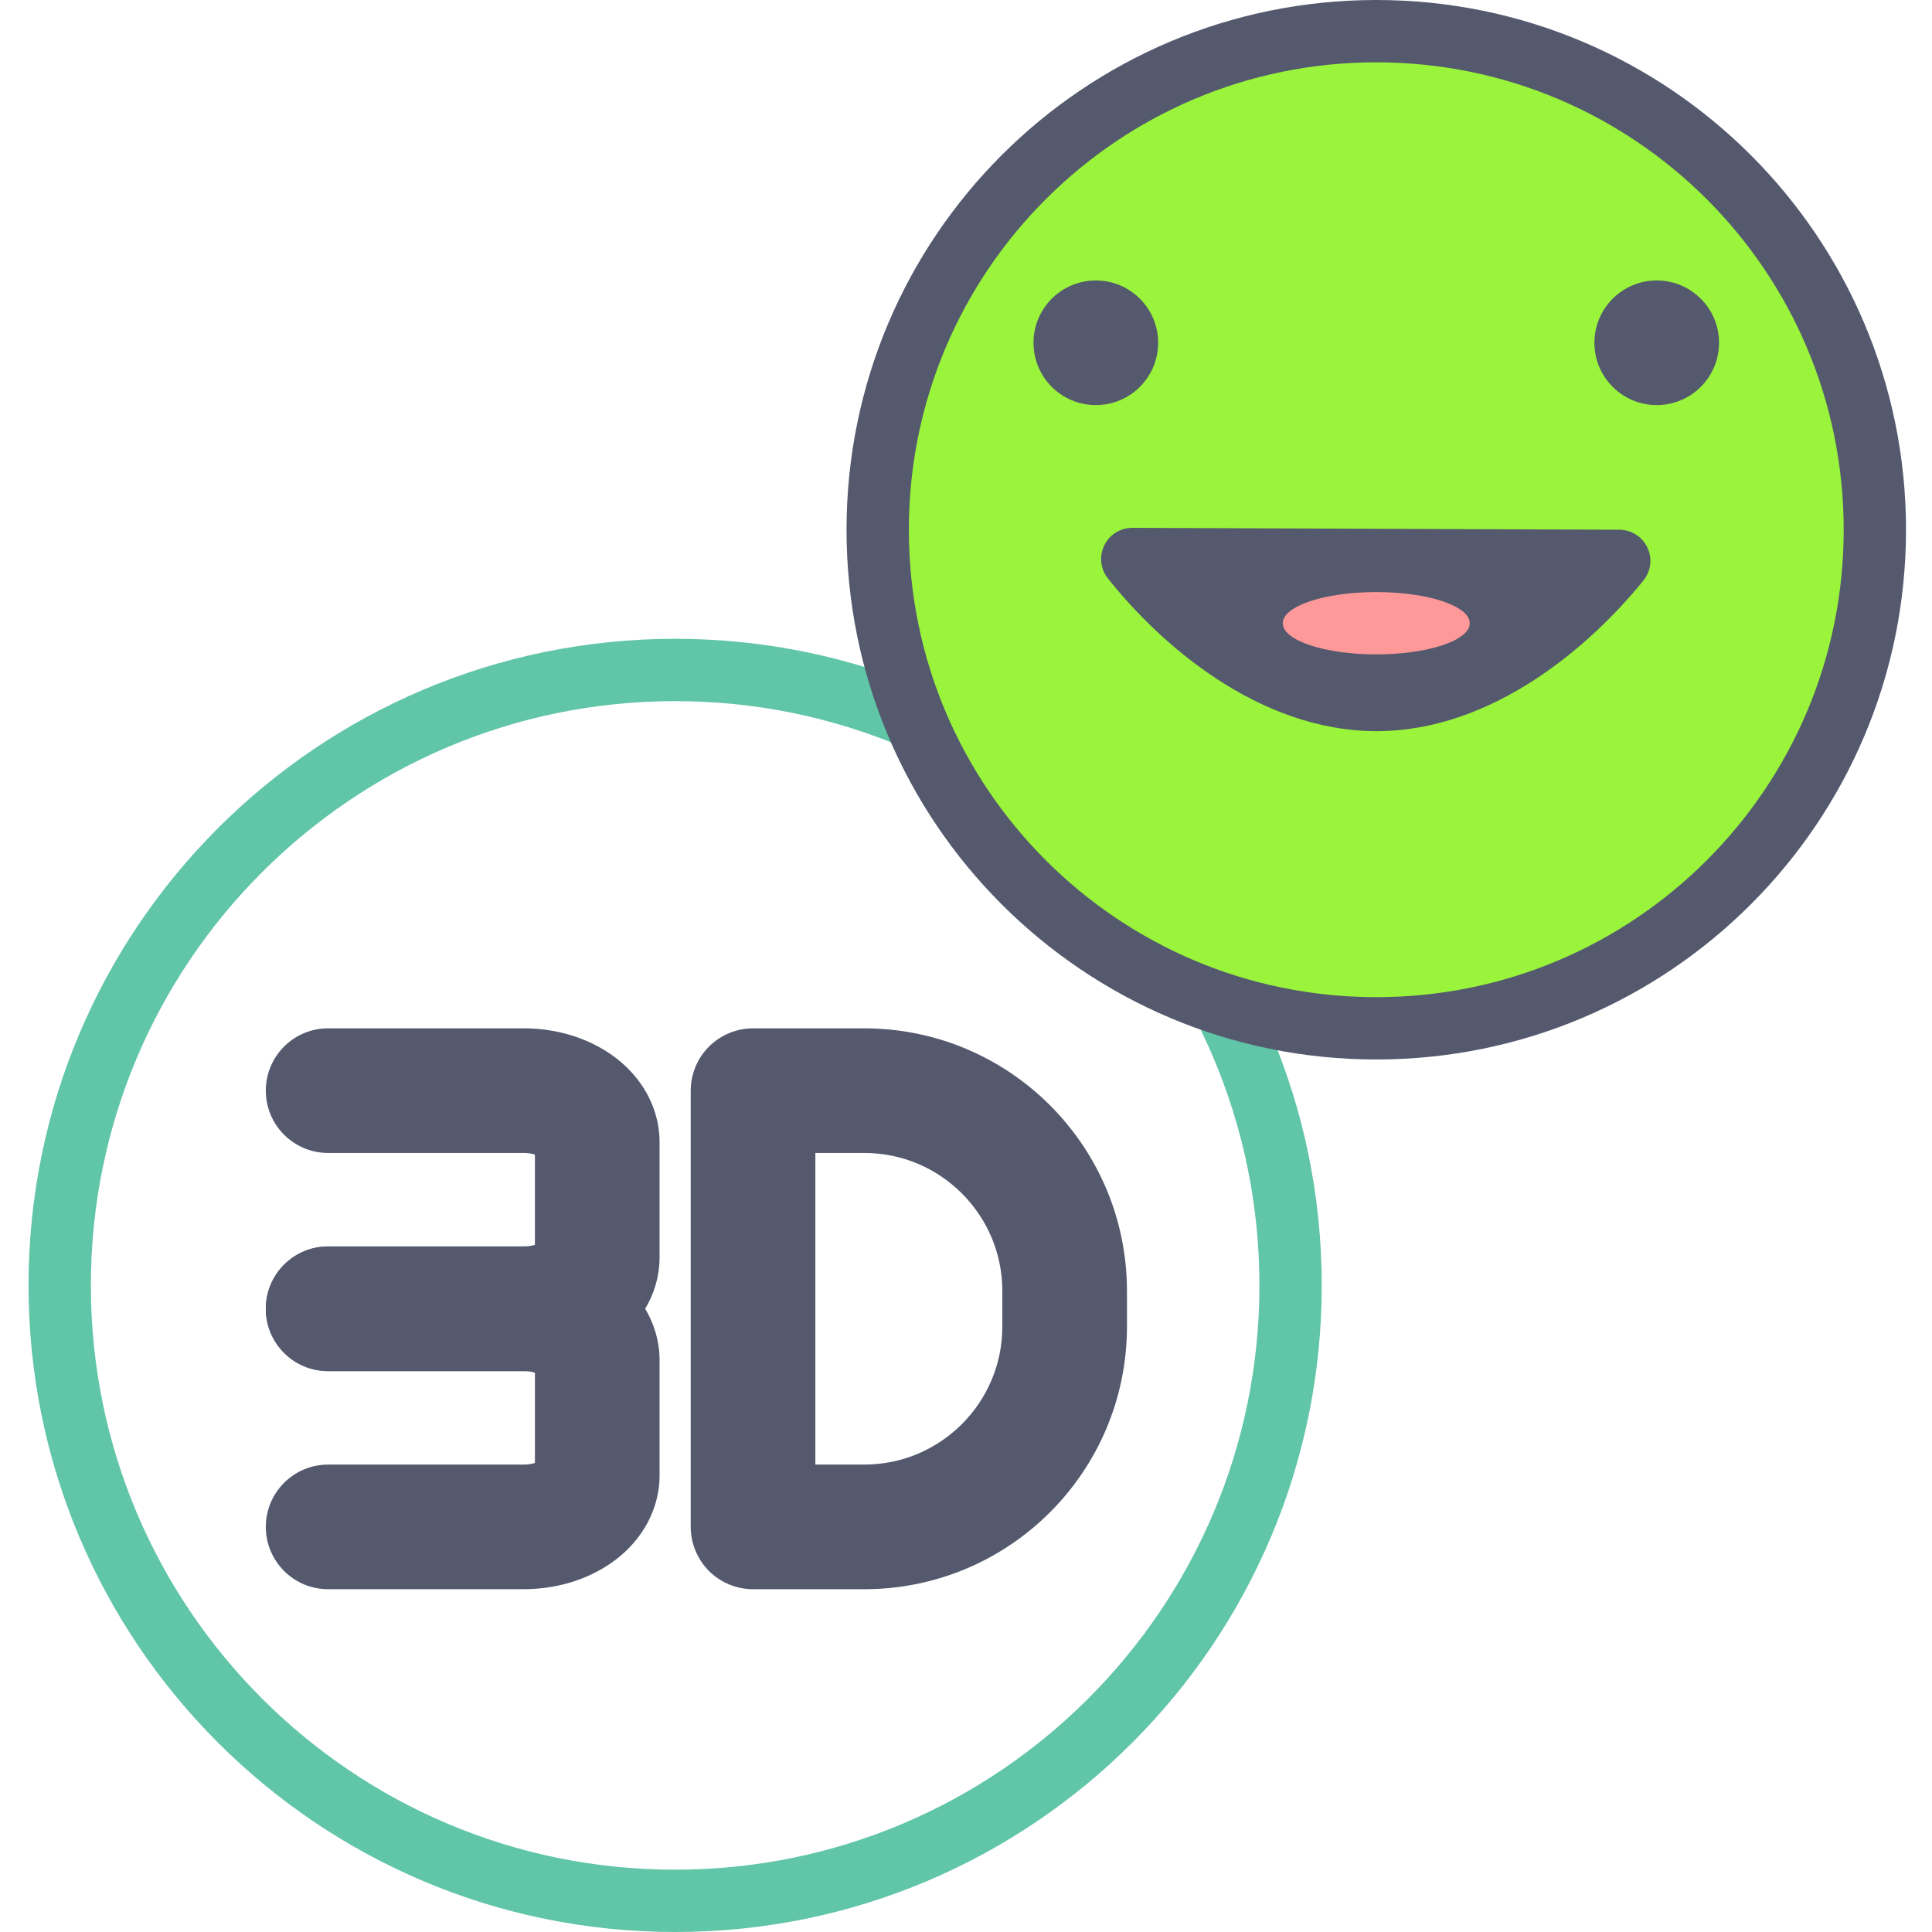 <svg xmlns="http://www.w3.org/2000/svg" width="564" height="564" viewBox="-6 0 423 423.253"><path fill="#54596e" d="m65.762 252.586h42.812c1.871-.031 3.344.633 3.582.844l.039.027 1.637-1.93-2.195 1.148.559.781 1.637-1.93-2.195 1.152 4.668-2.445h-5.246c-.008.953.281 1.898.578 2.441l4.668-2.441h-5.246v25.188h5.105l-4.406-2.664c-.328.512-.711 1.566-.699 2.664h5.105l-4.406-2.664 1.871 1.133-1.434-1.695-.438.562 1.875 1.133-1.438-1.695c.004.008-.332.258-.988.473-.652.223-1.582.402-2.633.398h-42.812c-7.543 0-13.656 6.113-13.656 13.652 0 7.543 6.113 13.656 13.656 13.656h42.812c7.039-.031 13.637-1.902 19.242-5.781 2.789-1.953 5.352-4.477 7.312-7.715 1.961-3.215 3.25-7.242 3.238-11.457v-25.188c.012-4.219-1.277-8.246-3.238-11.461-2.973-4.859-7.172-8.094-11.695-10.254-4.551-2.141-9.578-3.234-14.859-3.238h-42.812c-7.543 0-13.656 6.113-13.656 13.652 0 7.539 6.113 13.652 13.656 13.652zm0 0"/><path fill="#54596e" d="m65.762 300.375h42.812c1.871-.031 3.344.629 3.582.84l.039.027 1.637-1.93-2.195 1.148.559.781 1.641-1.93-2.199 1.148 4.672-2.441h-5.246c-.008.949.277 1.895.574 2.441l4.672-2.445h-5.246v25.188h5.105l-4.406-2.664c-.328.512-.711 1.566-.699 2.664h5.105l-4.406-2.664 1.871 1.133-1.434-1.691-.438.559 1.875 1.133-1.438-1.691c.004.008-.332.254-.988.473-.652.223-1.582.398-2.633.398h-42.816c-7.543 0-13.656 6.113-13.656 13.652 0 7.539 6.113 13.652 13.656 13.652h42.812c7.039-.031 13.637-1.898 19.242-5.777 2.789-1.957 5.352-4.477 7.312-7.719 1.961-3.211 3.25-7.242 3.238-11.457v-25.188c.012-4.215-1.277-8.242-3.238-11.457-2.973-4.863-7.172-8.094-11.695-10.254-4.551-2.145-9.578-3.234-14.859-3.242h-42.812c-7.543 0-13.656 6.113-13.656 13.652 0 7.547 6.113 13.66 13.656 13.66zm0 0"/><path fill="#61c5a8" d="m276.605 281.602h6.828c-.004-78.234-63.422-141.652-141.652-141.656-78.234.004-141.648 63.422-141.656 141.656.008 78.23 63.422 141.648 141.656 141.652 78.23-.004 141.648-63.422 141.652-141.652h-13.652c-.004 35.363-14.32 67.32-37.492 90.508-23.188 23.172-55.145 37.484-90.508 37.492-35.367-.004-67.324-14.32-90.508-37.492-23.176-23.188-37.488-55.145-37.492-90.508.004-35.367 14.316-67.324 37.492-90.512 23.184-23.172 55.141-37.488 90.508-37.488 35.363 0 67.32 14.316 90.508 37.492 23.172 23.184 37.488 55.141 37.492 90.508zm0 0"/><path fill="#9af43b" d="m404.605 116.055c0 60.324-48.902 109.227-109.227 109.227-60.324 0-109.227-48.902-109.227-109.227 0-60.324 48.902-109.227 109.227-109.227 60.324 0 109.227 48.902 109.227 109.227zm0 0"/><g fill="#54596e"><path d="m404.605 116.055h6.828c-.004-64.102-51.953-116.051-116.055-116.055-64.098.004-116.051 51.953-116.051 116.055 0 64.098 51.953 116.047 116.051 116.051 64.102-.004 116.051-51.953 116.055-116.051h-13.652c-.004 28.297-11.453 53.855-29.992 72.406-18.551 18.543-44.109 29.988-72.41 29.992-28.301-.004-53.855-11.449-72.406-29.992-18.543-18.551-29.988-44.109-29.992-72.406.004-28.305 11.449-53.859 29.992-72.41 18.551-18.543 44.105-29.988 72.406-29.992 28.301.004 53.859 11.449 72.41 29.992 18.539 18.551 29.988 44.109 29.992 72.41zm0 0"/><path d="m241.934 122.469c10.953 13.82 30.82 30.887 53.508 30.887 22.453 0 42.145-16.883 53.168-30.473zm0 0"/><path d="m241.934 122.469-5.352 4.238c5.879 7.402 14.02 15.586 23.969 22.098 9.934 6.488 21.797 11.359 34.891 11.375 12.973-.012 24.73-4.84 34.59-11.242 9.879-6.43 17.98-14.5 23.879-21.762 1.656-2.043 1.992-4.844.863-7.223-1.129-2.379-3.508-3.891-6.141-3.902l-106.676-.414c-2.633-.008-5.016 1.477-6.164 3.844-1.152 2.371-.848 5.16.789 7.223l5.352-4.234-.027 6.824 106.676.414.027-6.828-5.305-4.297c-5.125 6.332-12.375 13.5-20.711 18.91-8.355 5.434-17.672 9.047-27.152 9.035-9.594.012-19.004-3.648-27.418-9.148-8.395-5.477-15.66-12.734-20.738-19.152l-5.352 4.242-.027 6.824zm0 0"/><path d="m247.594 75.094c0 7.539-6.113 13.652-13.652 13.652-7.543 0-13.656-6.113-13.656-13.652s6.113-13.652 13.656-13.652c7.539 0 13.652 6.113 13.652 13.652zm0 0"/><path d="m370.473 75.094c0 7.539-6.113 13.652-13.652 13.652-7.539 0-13.652-6.113-13.652-13.652s6.113-13.652 13.652-13.652c7.539 0 13.652 6.113 13.652 13.652zm0 0"/><path d="m183.199 334.508v-13.656h-10.699v-68.266h10.699c8.402.004 15.879 3.363 21.398 8.863 5.496 5.516 8.855 12.996 8.863 21.398v7.746c-.008 8.398-3.367 15.879-8.863 21.395-5.52 5.496-13 8.855-21.398 8.863v27.309c31.801-.008 57.559-25.766 57.566-57.566v-7.746c-.008-31.797-25.766-57.559-57.566-57.566h-24.352c-3.598 0-7.113 1.457-9.656 4-2.543 2.543-4 6.059-4 9.652v95.574c0 3.594 1.461 7.113 4 9.656 2.543 2.543 6.059 3.996 9.656 3.996h24.352zm0 0"/></g><path fill="#f99" d="m315.859 136.535c0-3.773-9.168-6.828-20.48-6.828-11.309 0-20.48 3.055-20.48 6.828 0 3.77 9.172 6.824 20.48 6.824 11.312 0 20.48-3.055 20.48-6.824zm0 0"/></svg>